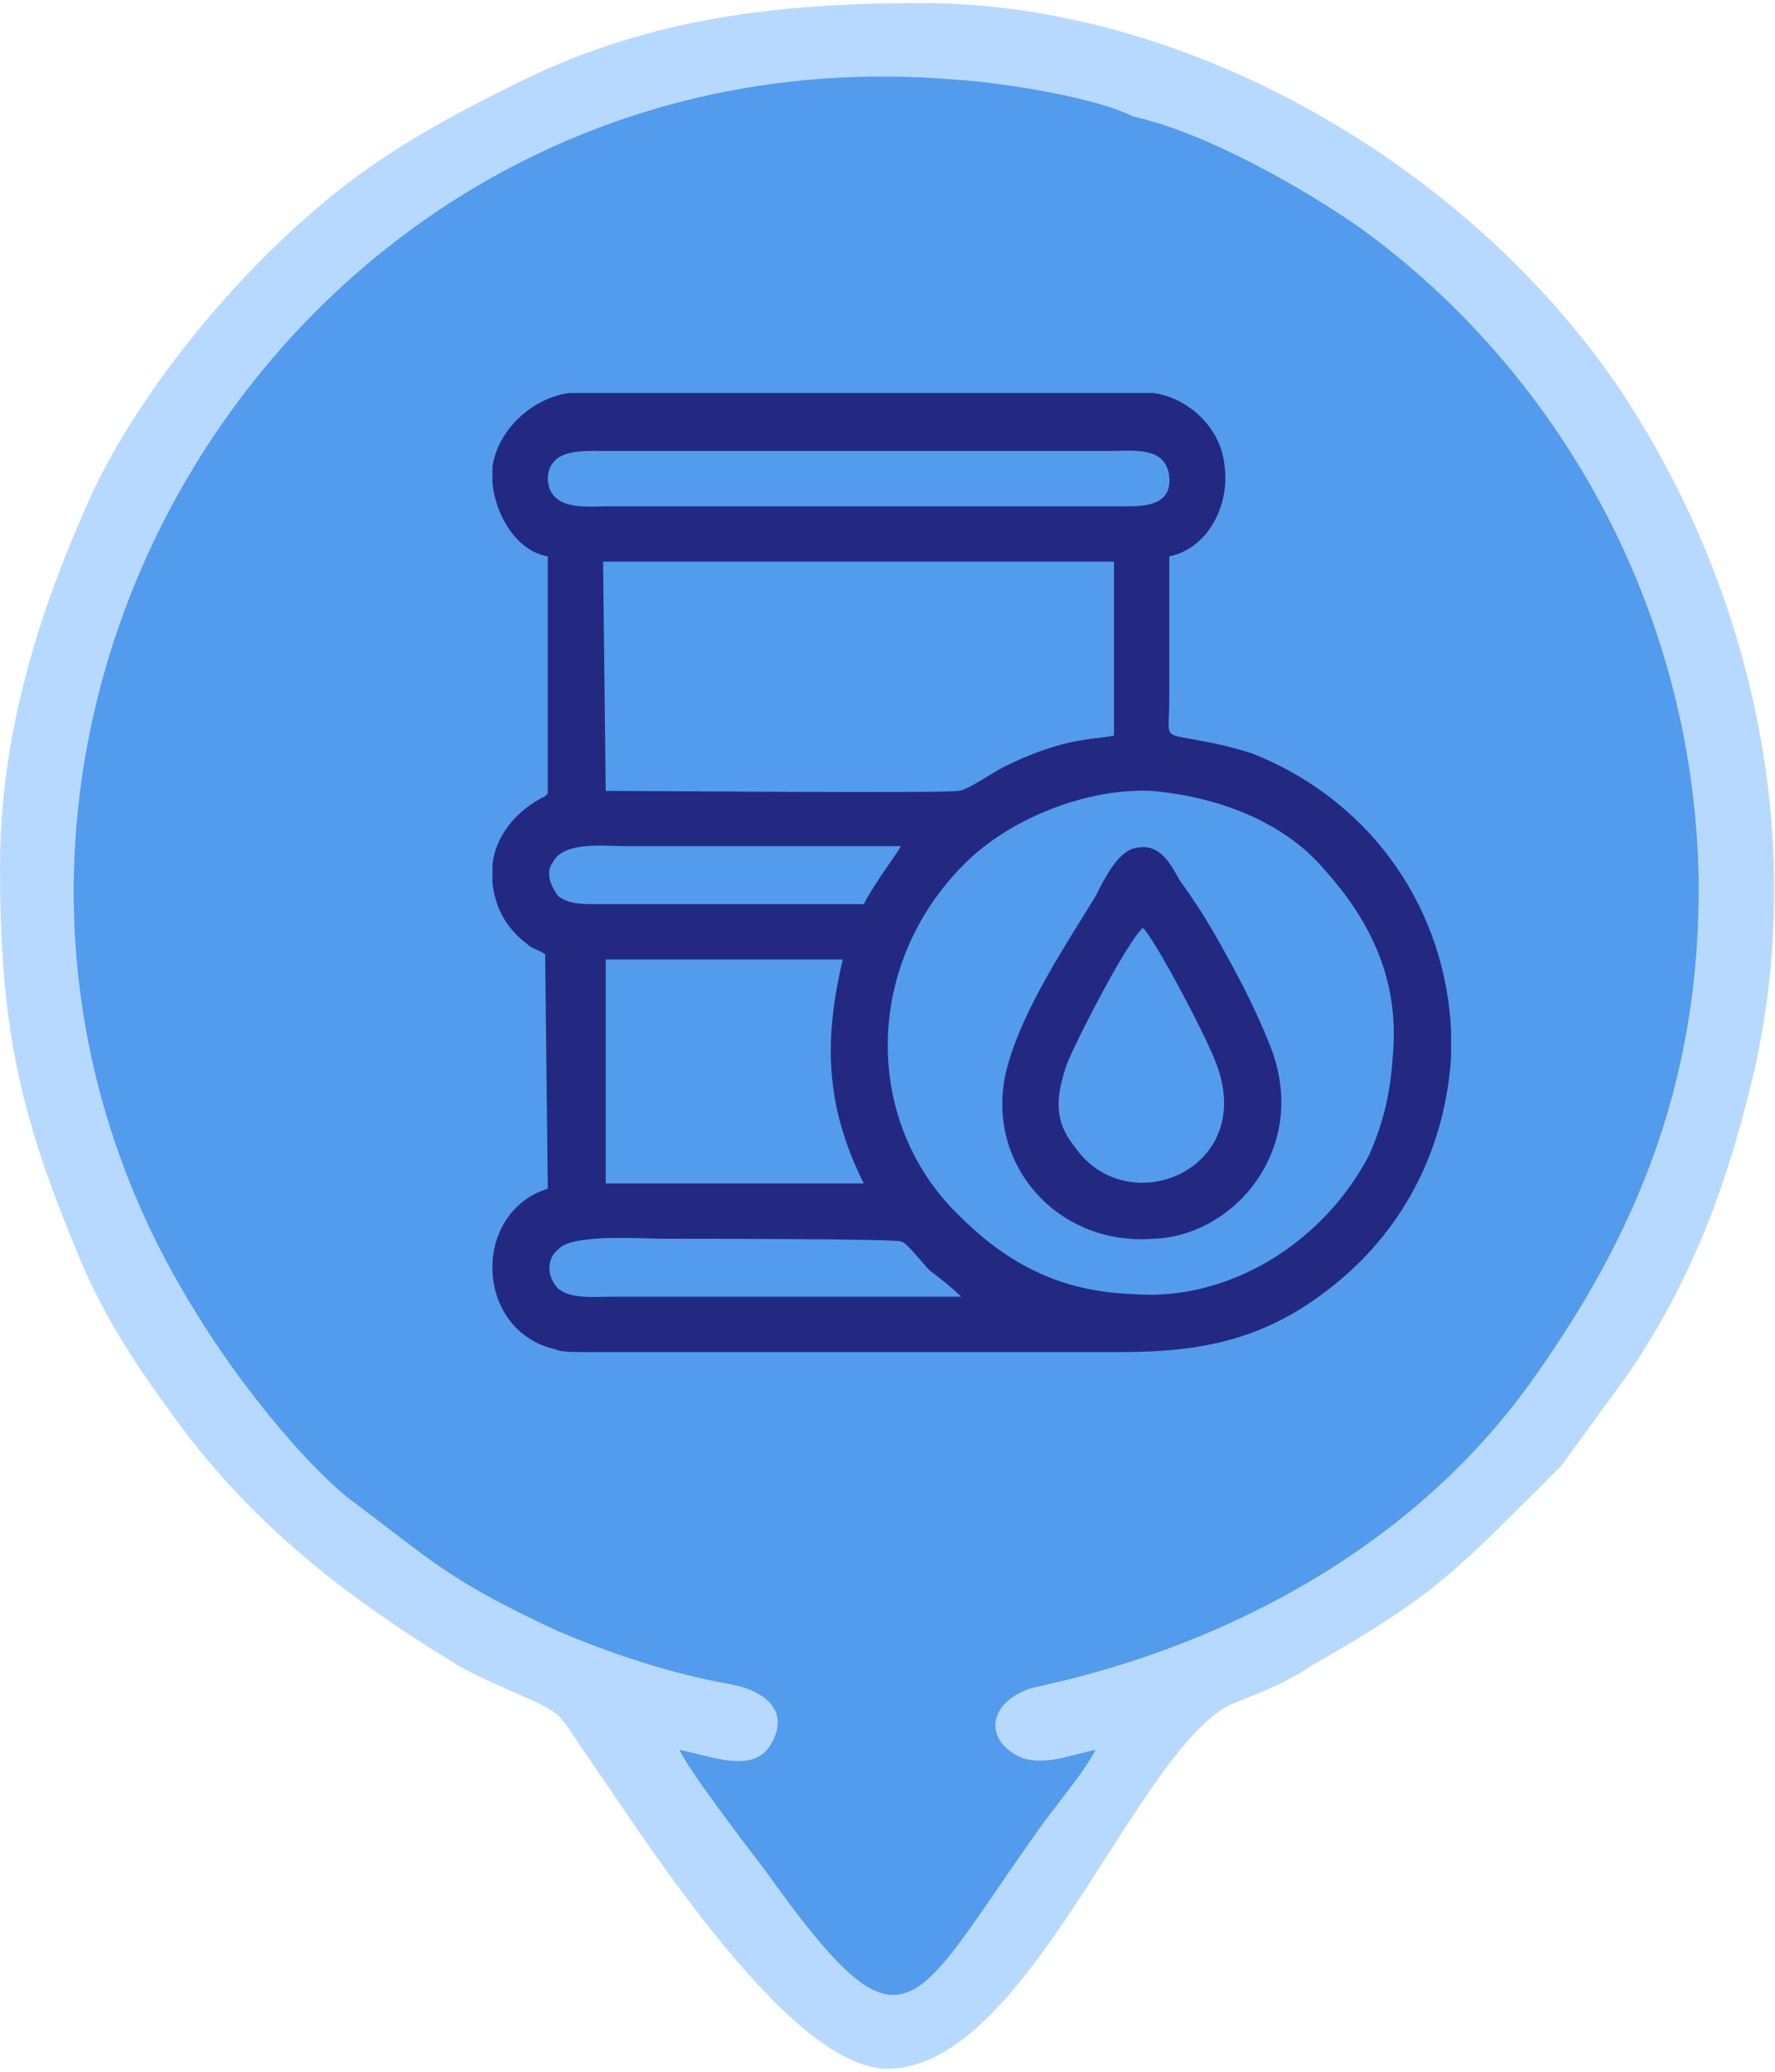 <?xml version="1.0" encoding="UTF-8"?>
<!DOCTYPE svg PUBLIC "-//W3C//DTD SVG 1.1//EN" "http://www.w3.org/Graphics/SVG/1.1/DTD/svg11.dtd">
<!-- Creator: CorelDRAW 2019 (64-Bit) -->
<svg xmlns="http://www.w3.org/2000/svg" xml:space="preserve" width="48px" height="56px" version="1.1" style="shape-rendering:geometricPrecision; text-rendering:geometricPrecision; image-rendering:optimizeQuality; fill-rule:evenodd; clip-rule:evenodd"
viewBox="0 0 6.74 7.84"
 xmlns:xlink="http://www.w3.org/1999/xlink"
 xmlns:xodm="http://www.corel.com/coreldraw/odm/2003">
 <defs>
  <style type="text/css">
   <![CDATA[
    .fil2 {fill:#232981}
    .fil1 {fill:#539BED}
    .fil0 {fill:#B8D9FF}
   ]]>
  </style>
 </defs>
 <g id="Layer_x0020_1">
  <path class="fil0" d="M3.37 7.84c0.52,0 0.92,-1.15 1.28,-1.37 0.05,-0.03 0.2,-0.07 0.33,-0.16 0.44,-0.25 0.53,-0.34 0.86,-0.67 0.04,-0.04 0.05,-0.05 0.09,-0.09l0.24 -0.33c0.23,-0.33 0.37,-0.68 0.47,-1.08 0.24,-0.93 0.02,-1.92 -0.5,-2.69 -0.57,-0.83 -1.62,-1.45 -2.64,-1.45 -0.6,0 -1.08,0.07 -1.57,0.32 -0.28,0.14 -0.51,0.27 -0.74,0.47 -0.35,0.3 -0.71,0.75 -0.88,1.16 -0.16,0.37 -0.31,0.82 -0.31,1.33 0,0.59 0.07,0.92 0.28,1.43 0.11,0.28 0.25,0.48 0.42,0.71 0.29,0.38 0.63,0.64 1.04,0.89 0.14,0.08 0.33,0.14 0.38,0.19 0.03,0.03 0.06,0.08 0.08,0.11 0.2,0.28 0.78,1.23 1.17,1.23z"/>
  <path class="fil1" d="M3.94 6.39c-0.18,0.04 -0.22,0.2 -0.06,0.27 0.09,0.03 0.18,-0.01 0.28,-0.03 -0.04,0.08 -0.15,0.21 -0.2,0.28 -0.51,0.71 -0.51,0.94 -1.06,0.17 -0.07,-0.09 -0.29,-0.38 -0.32,-0.45 0.11,0.02 0.27,0.09 0.34,-0.01 0.08,-0.12 0.01,-0.21 -0.15,-0.24 -0.23,-0.04 -0.46,-0.12 -0.65,-0.2 -0.43,-0.2 -0.48,-0.27 -0.79,-0.5 -0.19,-0.15 -0.44,-0.47 -0.58,-0.7 -1.33,-2.11 0.33,-4.9 2.87,-4.69 0.18,0.01 0.55,0.07 0.68,0.14 0.28,0.06 0.66,0.28 0.86,0.42 0.75,0.54 1.27,1.44 1.29,2.47 0.01,0.8 -0.26,1.38 -0.62,1.89 -0.44,0.63 -1.15,1.02 -1.89,1.18z"/>
  <g id="_1481509360">
   <path class="fil2" d="M3.65 4.91l-1.33 0c-0.06,0 -0.15,0.01 -0.2,-0.03 -0.04,-0.04 -0.05,-0.11 0,-0.15 0.05,-0.06 0.32,-0.04 0.4,-0.04 0.1,0 0.87,0 0.9,0.01 0.02,0 0.08,0.08 0.11,0.11 0.04,0.03 0.09,0.07 0.12,0.1zm1.86 -1.01l0 0.1c-0.02,0.32 -0.16,0.64 -0.45,0.87 -0.25,0.2 -0.49,0.25 -0.8,0.25l-1.07 0 -0.01 0 -0.95 0c-0.06,0 -0.1,0 -0.12,-0.01 -0.31,-0.07 -0.32,-0.52 -0.03,-0.61l-0.01 -0.89c-0.03,-0.02 -0.05,-0.02 -0.07,-0.04 -0.08,-0.06 -0.12,-0.14 -0.13,-0.23l0 -0.07c0.01,-0.1 0.08,-0.2 0.2,-0.26l0.01 -0.01 0 -0.9c-0.12,-0.02 -0.2,-0.16 -0.21,-0.28l0 -0.05c0,0 0,-0.01 0,-0.01 0.02,-0.14 0.15,-0.26 0.29,-0.28l2.22 0c0.14,0.02 0.26,0.14 0.27,0.28 0.02,0.14 -0.06,0.31 -0.21,0.34 0,0.18 0,0.36 0,0.54 0,0.16 -0.03,0.13 0.12,0.16 0.06,0.01 0.14,0.03 0.2,0.05 0.47,0.19 0.73,0.61 0.75,1.05zm-0.22 0.08c-0.01,0.15 -0.03,0.25 -0.09,0.39 -0.17,0.33 -0.53,0.56 -0.9,0.53 -0.27,-0.01 -0.47,-0.11 -0.66,-0.3 -0.37,-0.36 -0.36,-0.97 0.04,-1.35 0.17,-0.16 0.45,-0.27 0.69,-0.26 0.24,0.02 0.5,0.11 0.66,0.3 0.18,0.2 0.28,0.42 0.26,0.69zm-2.01 0.5l-0.98 0 0 -0.85 0.9 0c-0.07,0.3 -0.07,0.55 0.08,0.85zm0 -1.06l-1.02 0c-0.05,0 -0.1,0 -0.14,-0.03 -0.03,-0.04 -0.05,-0.09 -0.02,-0.13 0.04,-0.08 0.2,-0.06 0.28,-0.06l1.04 0c0,0.01 -0.1,0.14 -0.14,0.22zm-0.98 -0.43l-0.01 -0.87 1.94 0 0 0.66c-0.04,0.01 -0.12,0.01 -0.22,0.04 -0.07,0.02 -0.14,0.05 -0.2,0.08 -0.04,0.02 -0.14,0.09 -0.17,0.09 -0.07,0.01 -1.21,0 -1.34,0zm-0.22 -1.18c0,-0.12 0.13,-0.11 0.21,-0.11l1.93 0c0.08,0 0.21,-0.02 0.22,0.1 0.01,0.12 -0.12,0.11 -0.2,0.11l-1.93 0c-0.08,0 -0.22,0.02 -0.23,-0.1z"/>
   <path class="fil2" d="M4.34 3.51c0.05,0.05 0.25,0.43 0.28,0.52 0.15,0.4 -0.34,0.6 -0.54,0.31 -0.08,-0.1 -0.07,-0.19 -0.03,-0.31 0.03,-0.08 0.23,-0.47 0.29,-0.52zm-0.04 -0.3c-0.06,0.02 -0.11,0.12 -0.14,0.18 -0.11,0.18 -0.27,0.42 -0.33,0.63 -0.11,0.36 0.17,0.7 0.55,0.67 0.31,-0.01 0.6,-0.35 0.44,-0.74 -0.06,-0.15 -0.13,-0.28 -0.21,-0.42 -0.04,-0.07 -0.08,-0.13 -0.13,-0.2 -0.04,-0.07 -0.08,-0.15 -0.18,-0.12z"/>
  </g>
 </g>
</svg>
